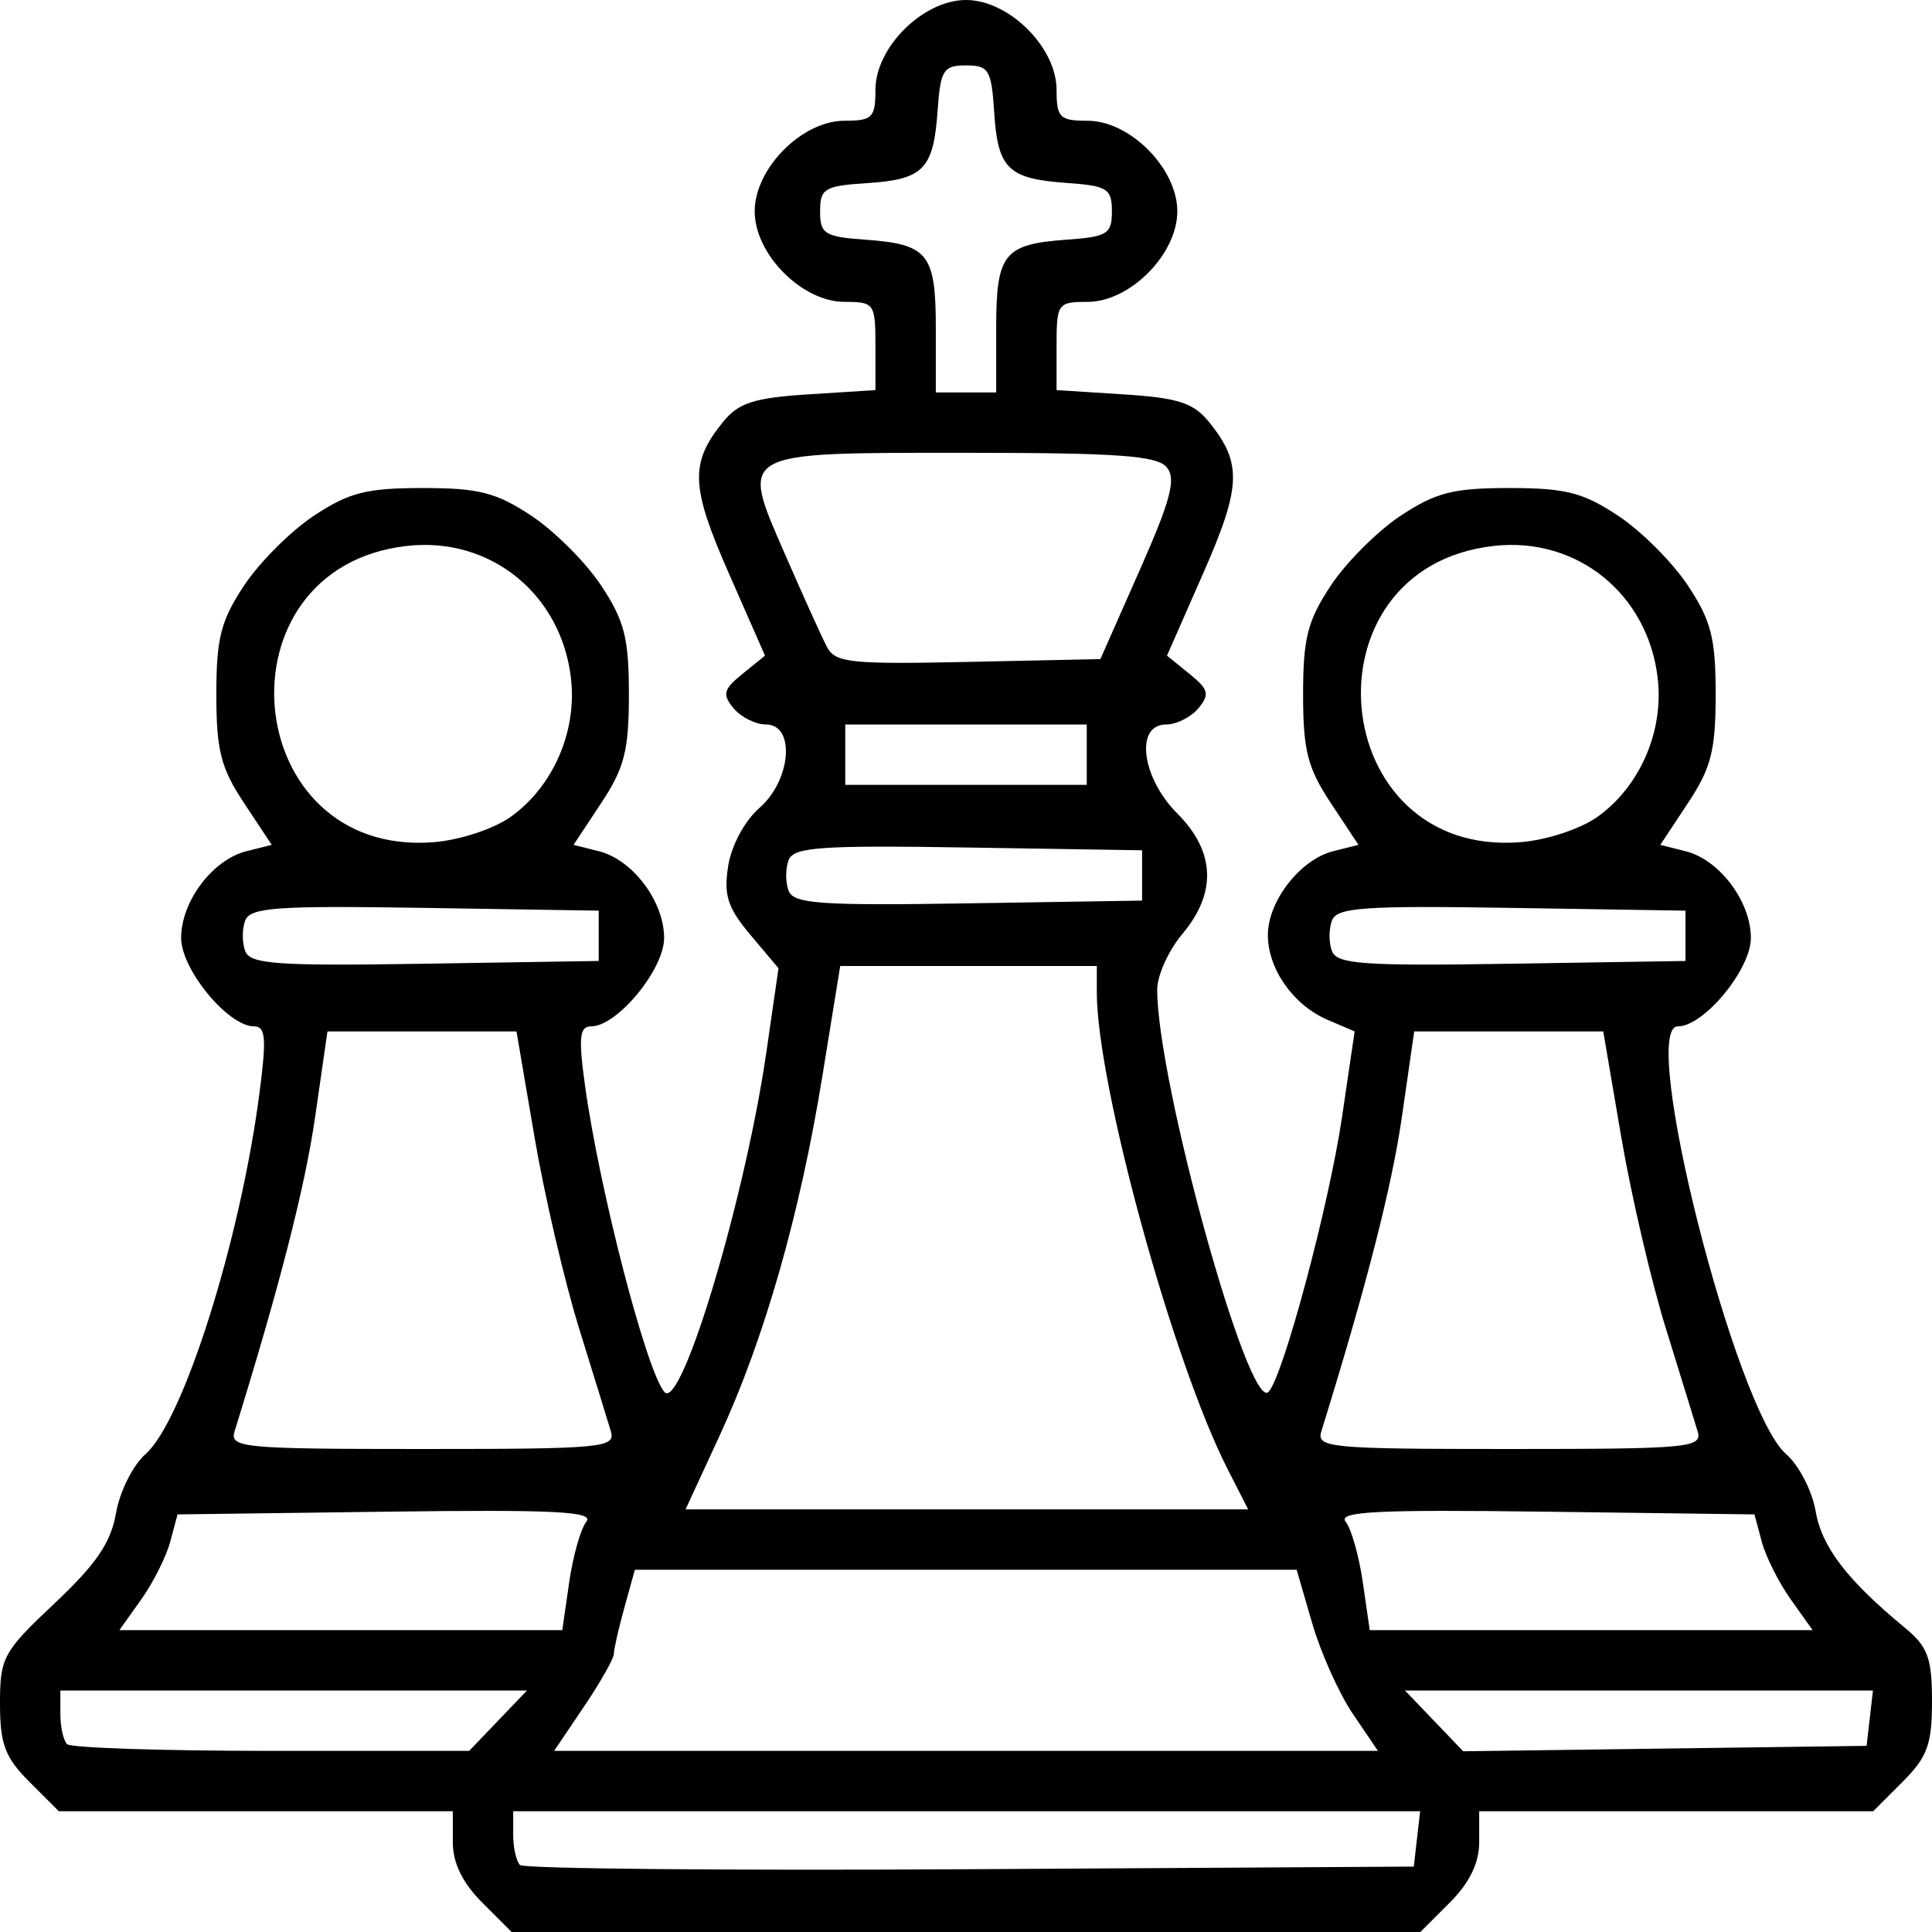 <?xml version="1.0" encoding="UTF-8" standalone="no"?>
<!-- Created with Inkscape (http://www.inkscape.org/) -->

<svg
   version="1.1"
   id="svg2"
   width="192"
   height="192"
   viewBox="0 0 192 192"
   sodipodi:docname="game.svg"
   inkscape:version="1.2.2 (b0a8486541, 2022-12-01)"
   xmlns:inkscape="http://www.inkscape.org/namespaces/inkscape"
   xmlns:sodipodi="http://sodipodi.sourceforge.net/DTD/sodipodi-0.dtd"
   xmlns="http://www.w3.org/2000/svg"
   xmlns:svg="http://www.w3.org/2000/svg">
  <sodipodi:namedview
     id="namedview187"
     pagecolor="#ffffff"
     bordercolor="#666666"
     borderopacity="1.0"
     inkscape:showpageshadow="2"
     inkscape:pageopacity="0.0"
     inkscape:pagecheckerboard="0"
     inkscape:deskcolor="#d1d1d1"
     showgrid="false"
     inkscape:zoom="4.0729167"
     inkscape:cx="96"
     inkscape:cy="96"
     inkscape:window-width="1920"
     inkscape:window-height="1011"
     inkscape:window-x="0"
     inkscape:window-y="0"
     inkscape:window-maximized="1"
     inkscape:current-layer="svg2" />
  <defs
     id="defs6" />
  <g
     id="g8">
    <path
       style="fill:#000000"
       d="M 47.923,189.077 C 45.959,187.113 45,185.144 45,183.077 V 180 H 25.423 5.846 L 2.923,177.077 C 0.495,174.649 0,173.332 0,169.298 c 0,-4.585 0.304,-5.142 5.435,-9.972 4.138,-3.896 5.593,-6.036 6.097,-8.971 0.364,-2.12 1.685,-4.755 2.936,-5.855 3.739,-3.288 9.377,-21.122 11.302,-35.75 0.731,-5.554 0.639,-6.75 -0.518,-6.75 C 22.669,102 18,96.342 18,93.212 c 0,-3.626 3.121,-7.774 6.486,-8.619 l 2.517,-0.632 -2.751,-4.158 C 21.943,76.315 21.5,74.577 21.5,69 c 0,-5.581 0.442,-7.314 2.759,-10.814 1.517,-2.293 4.634,-5.41 6.927,-6.927 C 34.686,48.942 36.419,48.5 42,48.5 c 5.581,0 7.314,0.442 10.814,2.759 2.293,1.517 5.41,4.634 6.927,6.927 C 62.058,61.686 62.5,63.419 62.5,69 c 0,5.577 -0.443,7.315 -2.751,10.804 l -2.751,4.158 2.517,0.632 C 62.879,85.437 66,89.585 66,93.212 66,96.345 61.33,102 58.742,102 c -1.143,0 -1.261,1.093 -0.623,5.75 1.428,10.413 6.13,28.579 7.918,30.593 1.679,1.891 8.038,-19.345 10.133,-33.841 l 1.197,-8.277 -2.783,-3.308 c -2.279,-2.708 -2.681,-3.952 -2.218,-6.863 0.324,-2.036 1.648,-4.496 3.099,-5.757 C 78.632,77.547 79.07,72 76.122,72 c -1.033,0 -2.481,-0.727 -3.218,-1.615 -1.147,-1.382 -1.019,-1.875 0.891,-3.421 l 2.231,-1.807 -3.596,-8.18 C 68.629,48.331 68.54,46.024 71.854,41.932 c 1.54,-1.901 3.077,-2.397 8.513,-2.743 L 87,38.767 V 34.384 C 87,30.155 86.891,30 83.923,30 79.7,30 75,25.26 75,21 75,16.74 79.7,12 83.923,12 86.692,12 87,11.692 87,8.923 87,4.7 91.74,0 96,0 c 4.26,0 9,4.7 9,8.923 C 105,11.692 105.308,12 108.077,12 112.3,12 117,16.74 117,21 c 0,4.26 -4.7,9 -8.923,9 C 105.109,30 105,30.155 105,34.384 v 4.384 l 6.634,0.422 c 5.435,0.346 6.973,0.842 8.513,2.743 3.313,4.092 3.225,6.399 -0.577,15.046 l -3.596,8.18 2.231,1.807 c 1.91,1.546 2.038,2.039 0.891,3.421 C 118.358,71.273 116.91,72 115.878,72 c -3.107,0 -2.436,5.287 1.122,8.846 3.77,3.77 3.942,7.881 0.5,11.971 -1.375,1.634 -2.5,4.121 -2.5,5.526 0,9.15 9.084,41.989 11.061,39.984 1.444,-1.465 6.019,-18.568 7.31,-27.327 l 1.252,-8.5 -2.683,-1.148 C 128.525,99.891 126,96.304 126,92.912 c 0,-3.362 3.227,-7.502 6.486,-8.319 l 2.517,-0.632 -2.751,-4.158 C 129.943,76.315 129.5,74.577 129.5,69 c 0,-5.581 0.442,-7.314 2.759,-10.814 1.517,-2.293 4.634,-5.41 6.927,-6.927 C 142.686,48.942 144.419,48.5 150,48.5 c 5.581,0 7.314,0.442 10.814,2.759 2.293,1.517 5.41,4.634 6.927,6.927 C 170.058,61.686 170.5,63.419 170.5,69 c 0,5.577 -0.443,7.315 -2.751,10.804 l -2.751,4.158 2.517,0.632 C 170.879,85.437 174,89.585 174,93.212 174,96.345 169.33,102 166.742,102 c -3.929,0 5.722,38.141 10.755,42.5 1.27,1.1 2.592,3.655 2.938,5.678 0.607,3.551 3.132,6.852 8.845,11.565 2.309,1.904 2.72,3.012 2.72,7.327 0,4.285 -0.459,5.543 -2.923,8.007 L 186.154,180 H 166.577 147 v 3.077 c 0,2.067 -0.959,4.036 -2.923,6 L 141.154,192 H 96 50.846 Z M 140.816,182.75 141.133,180 H 96.066 51 v 2.333 c 0,1.283 0.305,2.638 0.677,3.01 0.372,0.372 20.51,0.56 44.75,0.417 L 140.5,185.5 Z M 49.5,171 52.374,168 H 29.187 6 v 2.333 c 0,1.283 0.3,2.633 0.667,3 C 7.033,173.7 16.174,174 26.98,174 h 19.646 z m 84.948,-0.672 c -1.371,-2.02 -3.189,-6.07 -4.041,-9 L 128.858,156 H 95.976 63.094 l -1.041,3.75 c -0.573,2.062 -1.044,4.135 -1.047,4.605 -0.003,0.47 -1.34,2.833 -2.972,5.25 L 55.068,174 h 40.936 40.936 z m 51.369,0.422 0.316,-2.75 h -23.254 -23.254 l 2.893,3.02 2.893,3.02 20.044,-0.27 L 185.5,173.5 Z M 56.565,157.25 c 0.378,-2.612 1.143,-5.322 1.701,-6.021 0.814,-1.021 -3.077,-1.218 -19.805,-1 L 17.643,150.5 l -0.724,2.709 c -0.398,1.49 -1.698,4.077 -2.889,5.75 L 11.864,162 h 22.007 22.007 z m 121.406,1.709 c -1.191,-1.673 -2.491,-4.26 -2.889,-5.75 L 174.357,150.5 153.539,150.229 c -16.728,-0.218 -20.619,-0.021 -19.805,1 0.557,0.699 1.323,3.408 1.701,6.021 l 0.687,4.75 h 22.007 22.007 z M 121.983,145.966 C 116.553,135.324 109,107.78 109,98.624 V 96 l -12.75,0.001 -12.75,0.001 -1.786,11.012 c -2.216,13.662 -5.756,26.043 -10.188,35.635 L 68.13,150 H 96.085 124.041 Z M 60.708,142.25 C 60.419,141.287 58.996,136.675 57.545,132 56.095,127.325 54.103,118.775 53.118,113 L 51.328,102.5 h -9.393 -9.393 l -1.225,8.5 c -1.004,6.969 -3.524,16.803 -8.006,31.25 C 22.806,143.875 24.142,144 42,144 c 17.851,0 19.195,-0.126 18.708,-1.75 z m 108,0 c -0.289,-0.963 -1.712,-5.575 -3.162,-10.25 -1.45,-4.675 -3.443,-13.225 -4.427,-19 l -1.79,-10.5 h -9.393 -9.393 l -1.225,8.5 c -1.004,6.969 -3.524,16.803 -8.006,31.25 -0.504,1.625 0.833,1.75 18.69,1.75 17.851,0 19.195,-0.126 18.708,-1.75 z M 59.5,93 V 90.5 L 42.228,90.226 c -14.72,-0.233 -17.359,-0.049 -17.857,1.25 -0.322,0.838 -0.322,2.209 0,3.047 0.498,1.299 3.137,1.483 17.857,1.25 L 59.5,95.5 Z m 108,0 v -2.5 l -17.272,-0.274 c -14.72,-0.233 -17.359,-0.049 -17.857,1.25 -0.322,0.838 -0.322,2.209 0,3.047 0.498,1.299 3.137,1.483 17.857,1.25 L 167.5,95.5 Z m -54,-6 V 84.5 L 96.228,84.226 c -14.72,-0.233 -17.359,-0.049 -17.857,1.25 -0.322,0.838 -0.322,2.209 0,3.047 0.498,1.299 3.137,1.483 17.857,1.25 L 113.5,89.5 Z M 50.749,81.179 C 54.957,78.183 57.342,72.724 56.747,67.45 55.8,59.043 48.731,53.319 40.45,54.253 21.181,56.425 23.799,85.26 43.122,83.693 c 2.597,-0.211 5.939,-1.312 7.627,-2.514 z m 108,0 c 4.208,-2.996 6.593,-8.455 5.998,-13.729 -0.948,-8.407 -8.016,-14.13 -16.297,-13.197 -19.269,2.172 -16.651,31.007 2.672,29.44 2.597,-0.211 5.939,-1.312 7.627,-2.514 z M 108,75 V 72 H 96 84 v 3 3 h 12 12 z m 5.25,-18.31 c 3.111,-7.034 3.655,-9.1 2.7,-10.25 C 114.988,45.28 111.106,45 96,45 73.109,45 73.519,44.768 78.057,55.182 c 1.754,4.025 3.606,8.118 4.117,9.097 0.829,1.59 2.318,1.749 14.054,1.5 L 109.355,65.5 Z M 99,32.622 c 0,-7.414 0.752,-8.358 7.02,-8.804 C 110.047,23.532 110.5,23.247 110.5,21 c 0,-2.247 -0.453,-2.532 -4.48,-2.819 -5.845,-0.416 -6.856,-1.397 -7.218,-7.011 C 98.528,6.936 98.267,6.5 96,6.5 c -2.247,0 -2.532,0.453 -2.819,4.48 -0.416,5.845 -1.397,6.856 -7.011,7.218 C 81.936,18.472 81.5,18.733 81.5,21 c 0,2.247 0.453,2.532 4.48,2.819 C 92.248,24.265 93,25.208 93,32.622 V 39 h 3 3 z"
       id="path290" />
  </g>
</svg>
